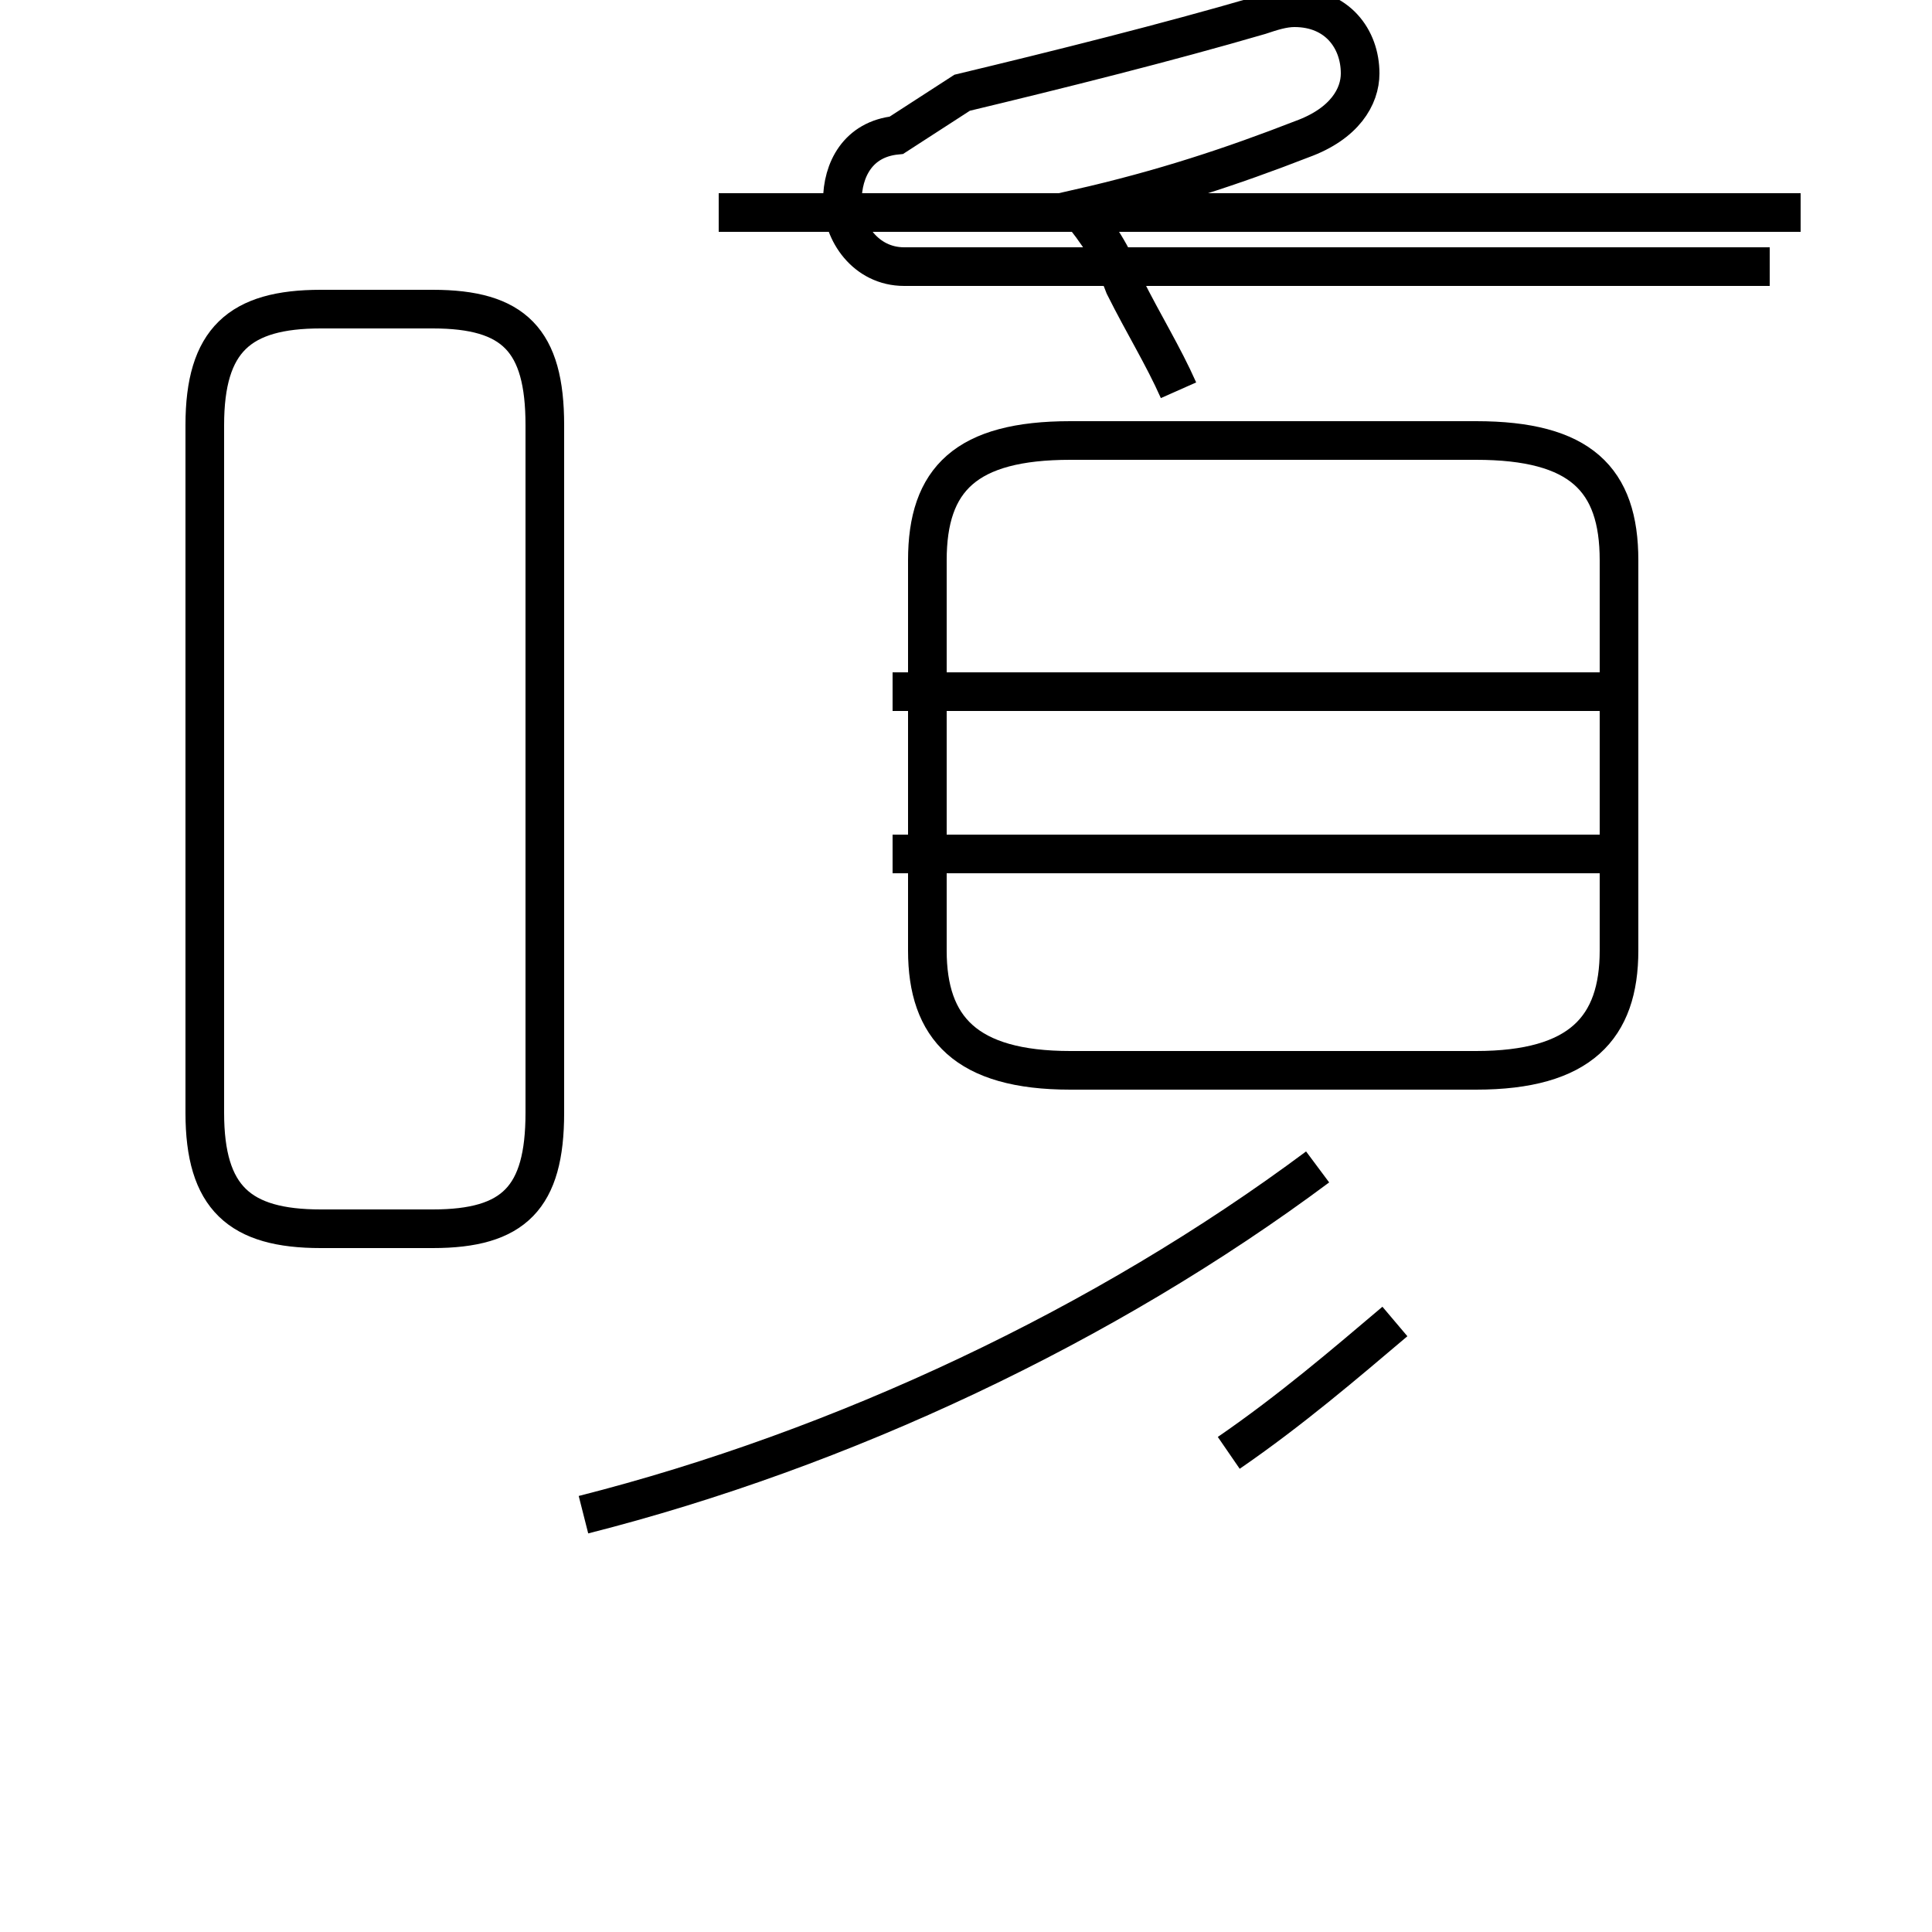 <?xml version='1.0' encoding='utf8'?>
<svg viewBox="0.0 -44.0 50.0 50.0" version="1.1" xmlns="http://www.w3.org/2000/svg">
<rect x="0.0" y="-44.0" width="50.0" height="50.0" fill="#808080" stroke="none"/>
<rect x="-1000" y="-1000" width="2000" height="2000" stroke="white" fill="white"/>
<g style="fill:none; stroke:#000000;  stroke-width:1">
<path d="M 8.3 12.2 L 11.2 12.2 C 13.3 12.2 14.1 13.0 14.1 15.2 L 14.1 33.0 C 14.1 35.2 13.3 36.0 11.2 36.0 L 8.3 36.0 C 6.2 36.0 5.3 35.2 5.3 33.0 L 5.3 15.2 C 5.3 13.0 6.2 12.2 8.3 12.2 Z M 15.1 4.8 C 21.8 6.5 28.6 9.7 34.1 13.8 M 27.7 16.3 L 38.2 16.3 C 40.9 16.3 41.9 17.4 41.9 19.4 L 41.9 29.5 C 41.9 31.6 40.9 32.6 38.2 32.6 L 27.7 32.6 C 25.0 32.6 24.0 31.6 24.0 29.5 L 24.0 19.4 C 24.0 17.4 25.0 16.3 27.7 16.3 Z M 46.6 38.5 L 18.6 38.5 M 30.5 33.9 C 30.1 34.8 29.6 35.6 29.1 36.6 C 28.8 37.4 28.4 38.0 27.9 38.6 C 30.1 39.1 31.9 39.7 33.7 40.4 C 34.8 40.8 35.2 41.5 35.2 42.1 C 35.2 43.0 34.6 43.8 33.5 43.8 C 33.2 43.8 32.9 43.7 32.6 43.6 C 30.2 42.9 27.4 42.2 24.9 41.6 L 23.2 40.5 C 22.2 40.4 21.8 39.6 21.8 38.8 C 21.8 38.0 22.4 37.1 23.4 37.1 L 45.8 37.1 M 31.8 6.4 C 33.4 7.5 34.8 8.7 36.1 9.8 M 42.0 26.1 L 23.1 26.1 M 42.0 21.9 L 23.1 21.9 " transform="scale(1, -1)" />
</g>
</svg>
